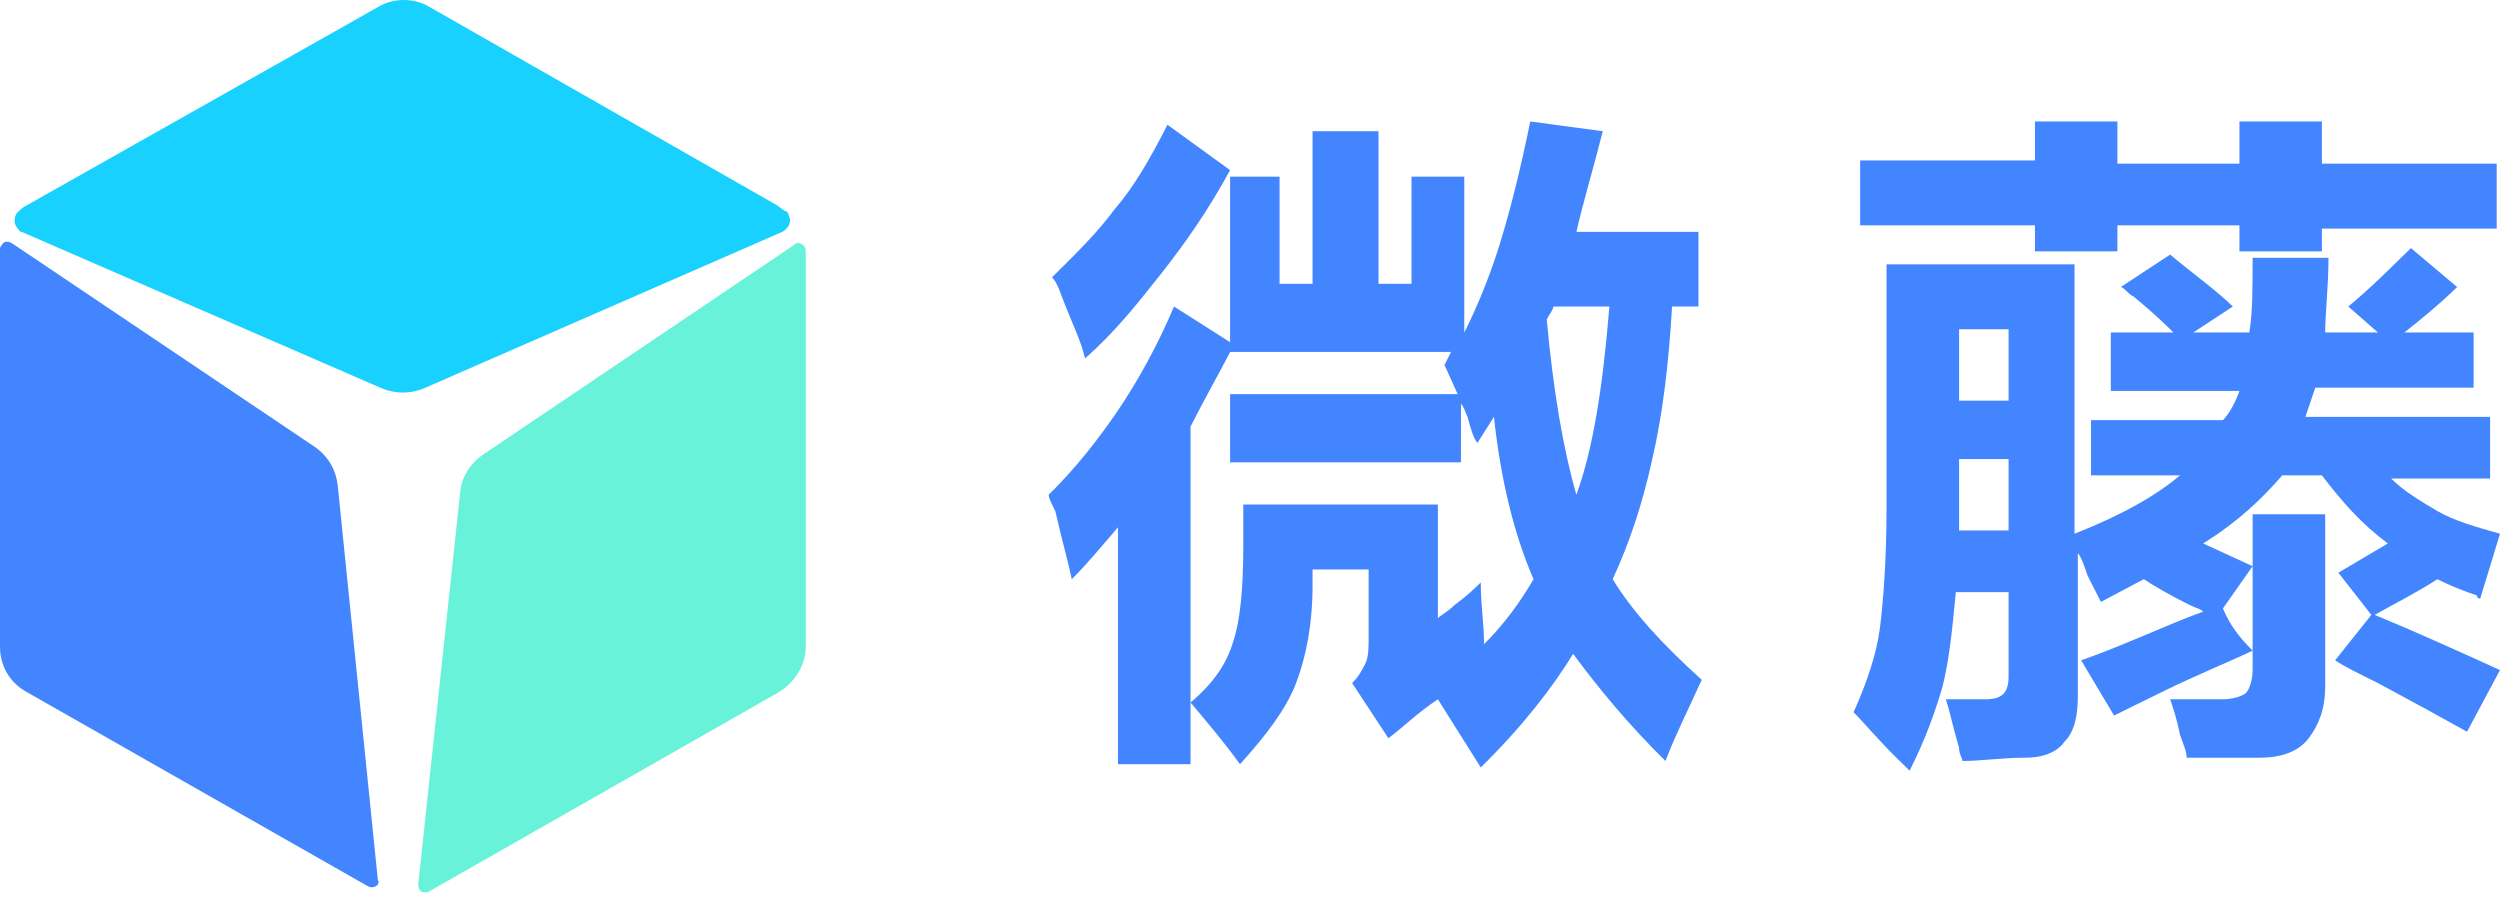 <svg width="142" height="51" viewBox="0 0 142 51" fill="none" xmlns="http://www.w3.org/2000/svg">
<g id="Group 4056">
<g id="Group 2046">
<path id="&#232;&#183;&#175;&#229;&#190;&#132; 4 1" d="M19.178 27.52C19.069 26.663 18.634 25.912 17.871 25.376L0.654 13.799C0.436 13.692 0.218 13.692 0.109 13.906C0 14.013 0 14.12 0 14.12V36.739C0 37.811 0.545 38.776 1.526 39.312L20.922 50.353C21.14 50.46 21.358 50.353 21.467 50.246C21.467 50.139 21.576 50.031 21.467 50.031L19.178 27.52Z" fill="#4385FF"/>
<path id="&#232;&#183;&#175;&#229;&#190;&#132; 5 1" d="M24.082 22.056L44.459 13.158C44.786 12.944 45.004 12.622 44.786 12.194C44.786 12.086 44.677 11.979 44.568 11.979L44.132 11.658L24.409 0.402C23.537 -0.134 22.338 -0.134 21.467 0.402L1.526 11.658C1.308 11.765 1.199 11.872 1.09 11.979C0.763 12.194 0.763 12.73 0.981 12.944C1.09 13.051 1.09 13.158 1.199 13.158L21.685 22.056C22.447 22.377 23.319 22.377 24.082 22.056Z" fill="#18D1FF"/>
<path id="&#232;&#183;&#175;&#229;&#190;&#132; 6 1" d="M26.151 27.843L23.754 50.248C23.754 50.462 23.863 50.676 24.081 50.676C24.19 50.676 24.19 50.676 24.299 50.676L44.24 39.313C45.112 38.778 45.766 37.813 45.766 36.741V14.23C45.766 14.015 45.548 13.801 45.33 13.801C45.221 13.801 45.221 13.801 45.112 13.908L27.459 25.807C26.805 26.236 26.26 26.986 26.151 27.843Z" fill="#68F2DA"/>
</g>
<g id="Group 2032">
<path id="Vector" d="M84.107 43.592L81.672 39.72C80.548 40.457 79.611 41.379 78.862 41.932L76.801 38.798C77.176 38.429 77.363 38.06 77.551 37.691C77.738 37.323 77.738 36.77 77.738 36.217V32.344H74.553V33.266C74.553 35.479 74.179 37.323 73.617 38.798C73.055 40.273 71.931 41.748 70.432 43.407C69.495 42.117 68.558 41.01 67.622 39.904V43.407H63.501V29.948C62.564 31.054 61.627 32.16 60.878 32.898C60.69 31.976 60.316 30.685 59.941 29.026C59.754 28.657 59.566 28.288 59.566 28.104C61.065 26.629 62.376 24.969 63.501 23.31C64.624 21.651 65.749 19.622 66.685 17.41L69.87 19.438V10.035H72.68V16.119H74.553V7.454H78.3V16.119H80.173V10.035H83.171V18.885C83.92 17.41 84.669 15.566 85.231 13.722C85.793 11.879 86.356 9.666 86.918 6.9L91.039 7.454C90.477 9.666 89.915 11.51 89.54 13.169H96.472V17.41H94.973C94.786 20.729 94.411 23.679 93.849 26.076C93.287 28.657 92.538 30.869 91.601 32.898C92.725 34.742 94.411 36.585 96.659 38.613C95.91 40.273 95.16 41.748 94.598 43.223C92.538 41.195 90.852 39.166 89.353 37.138C88.229 38.982 86.543 41.195 84.107 43.592ZM61.627 20.36C61.44 19.438 60.878 18.332 60.316 16.857C60.128 16.304 59.941 15.935 59.754 15.751C61.065 14.46 62.376 13.169 63.313 11.879C64.437 10.588 65.374 8.929 66.311 7.085L69.87 9.666C68.558 12.063 67.247 13.907 65.936 15.566C64.624 17.226 63.313 18.885 61.627 20.36ZM67.622 39.904C68.933 38.798 69.683 37.691 70.057 36.401C70.432 35.295 70.619 33.451 70.619 31.054V28.657H81.672V35.11C81.859 34.926 82.234 34.742 82.609 34.373C83.358 33.82 83.733 33.451 84.107 33.082C84.107 34.373 84.295 35.479 84.295 36.585C85.419 35.479 86.356 34.188 87.105 32.898C85.981 30.316 85.231 27.182 84.857 23.679L83.92 25.154C83.733 24.969 83.545 24.416 83.358 23.679C83.171 23.31 83.171 23.126 82.983 22.941V26.26H69.87V22.388H82.796L82.047 20.729L82.421 19.991H69.87C69.308 21.098 68.558 22.388 67.622 24.232V39.904ZM89.54 28.104C90.477 25.523 91.039 22.019 91.413 17.41H88.229C88.229 17.594 88.041 17.779 87.854 18.147C88.229 22.204 88.791 25.523 89.54 28.104Z" fill="#4385FF"/>
<path id="Vector_2" d="M108.466 43.776C108.279 43.592 108.092 43.407 107.717 43.038C106.593 41.932 105.844 41.01 105.282 40.457C106.031 38.798 106.593 37.138 106.78 35.663C106.968 34.188 107.155 31.791 107.155 28.841V15.013H117.833V30.316C120.643 29.21 122.517 28.104 123.828 26.998H118.77V23.863H126.263C126.638 23.494 127.013 22.757 127.2 22.204H119.894V18.885H123.453C123.079 18.516 122.329 17.779 121.205 16.857C120.831 16.672 120.643 16.304 120.456 16.304L123.266 14.46C124.577 15.566 125.889 16.488 126.825 17.41L124.577 18.885H127.762C127.949 17.779 127.949 16.304 127.949 14.644H132.258C132.258 16.304 132.071 17.779 132.071 18.885H135.068L133.382 17.41C134.506 16.488 135.63 15.382 136.942 14.091L139.564 16.304C138.628 17.226 137.504 18.147 136.567 18.885H140.501V22.019H131.509C131.321 22.573 131.134 23.126 130.947 23.679H141.438V27.182H135.818C136.567 27.919 137.504 28.473 138.44 29.026C139.377 29.579 140.688 29.948 142 30.316L140.876 34.004C140.876 34.004 140.688 34.004 140.688 33.82C139.564 33.451 138.815 33.082 138.44 32.898C137.316 33.635 136.192 34.188 134.881 34.926C137.129 35.848 139.564 36.954 142 38.06L140.126 41.563C138.815 40.826 137.129 39.904 135.068 38.798C133.944 38.245 133.195 37.876 132.633 37.507L134.693 34.926L132.82 32.529L135.63 30.869C134.131 29.763 133.007 28.473 131.883 26.998H129.635C128.511 28.288 127.2 29.579 125.139 30.869L127.949 32.16L126.263 34.557C126.638 35.479 127.2 36.217 127.949 36.954C126.825 37.507 124.952 38.245 122.704 39.351C121.58 39.904 120.831 40.273 120.081 40.642L118.208 37.507C120.831 36.585 123.079 35.479 125.139 34.742C124.952 34.557 124.765 34.557 124.39 34.373C123.266 33.82 122.329 33.266 121.767 32.898L119.332 34.188C119.145 33.82 118.957 33.451 118.583 32.713C118.395 32.16 118.208 31.607 118.021 31.423V39.535C118.021 40.642 117.833 41.563 117.271 42.117C116.897 42.67 116.147 43.038 115.023 43.038C113.712 43.038 112.588 43.223 111.464 43.223C111.464 43.038 111.276 42.854 111.276 42.485C110.902 41.195 110.714 40.273 110.527 39.72C111.089 39.72 111.839 39.72 112.775 39.72C113.712 39.72 114.087 39.351 114.087 38.429V33.635H111.089C110.902 35.663 110.714 37.507 110.34 38.982C109.965 40.273 109.403 41.932 108.466 43.776ZM115.585 14.46V12.8H105.656V9.113H115.585V6.9H120.269V9.297H127.2V6.9H131.883V9.297H141.812V12.985H131.883V14.275H127.2V12.8H120.269V14.275H115.585V14.46ZM111.276 22.757H114.087V18.701H111.276V22.757ZM111.276 30.132H114.087V26.076H111.276V28.657V30.132ZM124.203 43.038C124.203 42.67 124.015 42.301 123.828 41.748C123.641 40.826 123.453 40.273 123.266 39.72C124.015 39.72 124.952 39.72 126.263 39.72C126.825 39.72 127.387 39.535 127.575 39.351C127.762 39.166 127.949 38.613 127.949 38.06V29.21H132.071V38.982C132.071 40.273 131.696 41.195 131.134 41.932C130.572 42.67 129.635 43.038 128.324 43.038C127.387 43.038 126.076 43.038 124.203 43.038Z" fill="#4385FF"/>
</g>
</g>
</svg>
